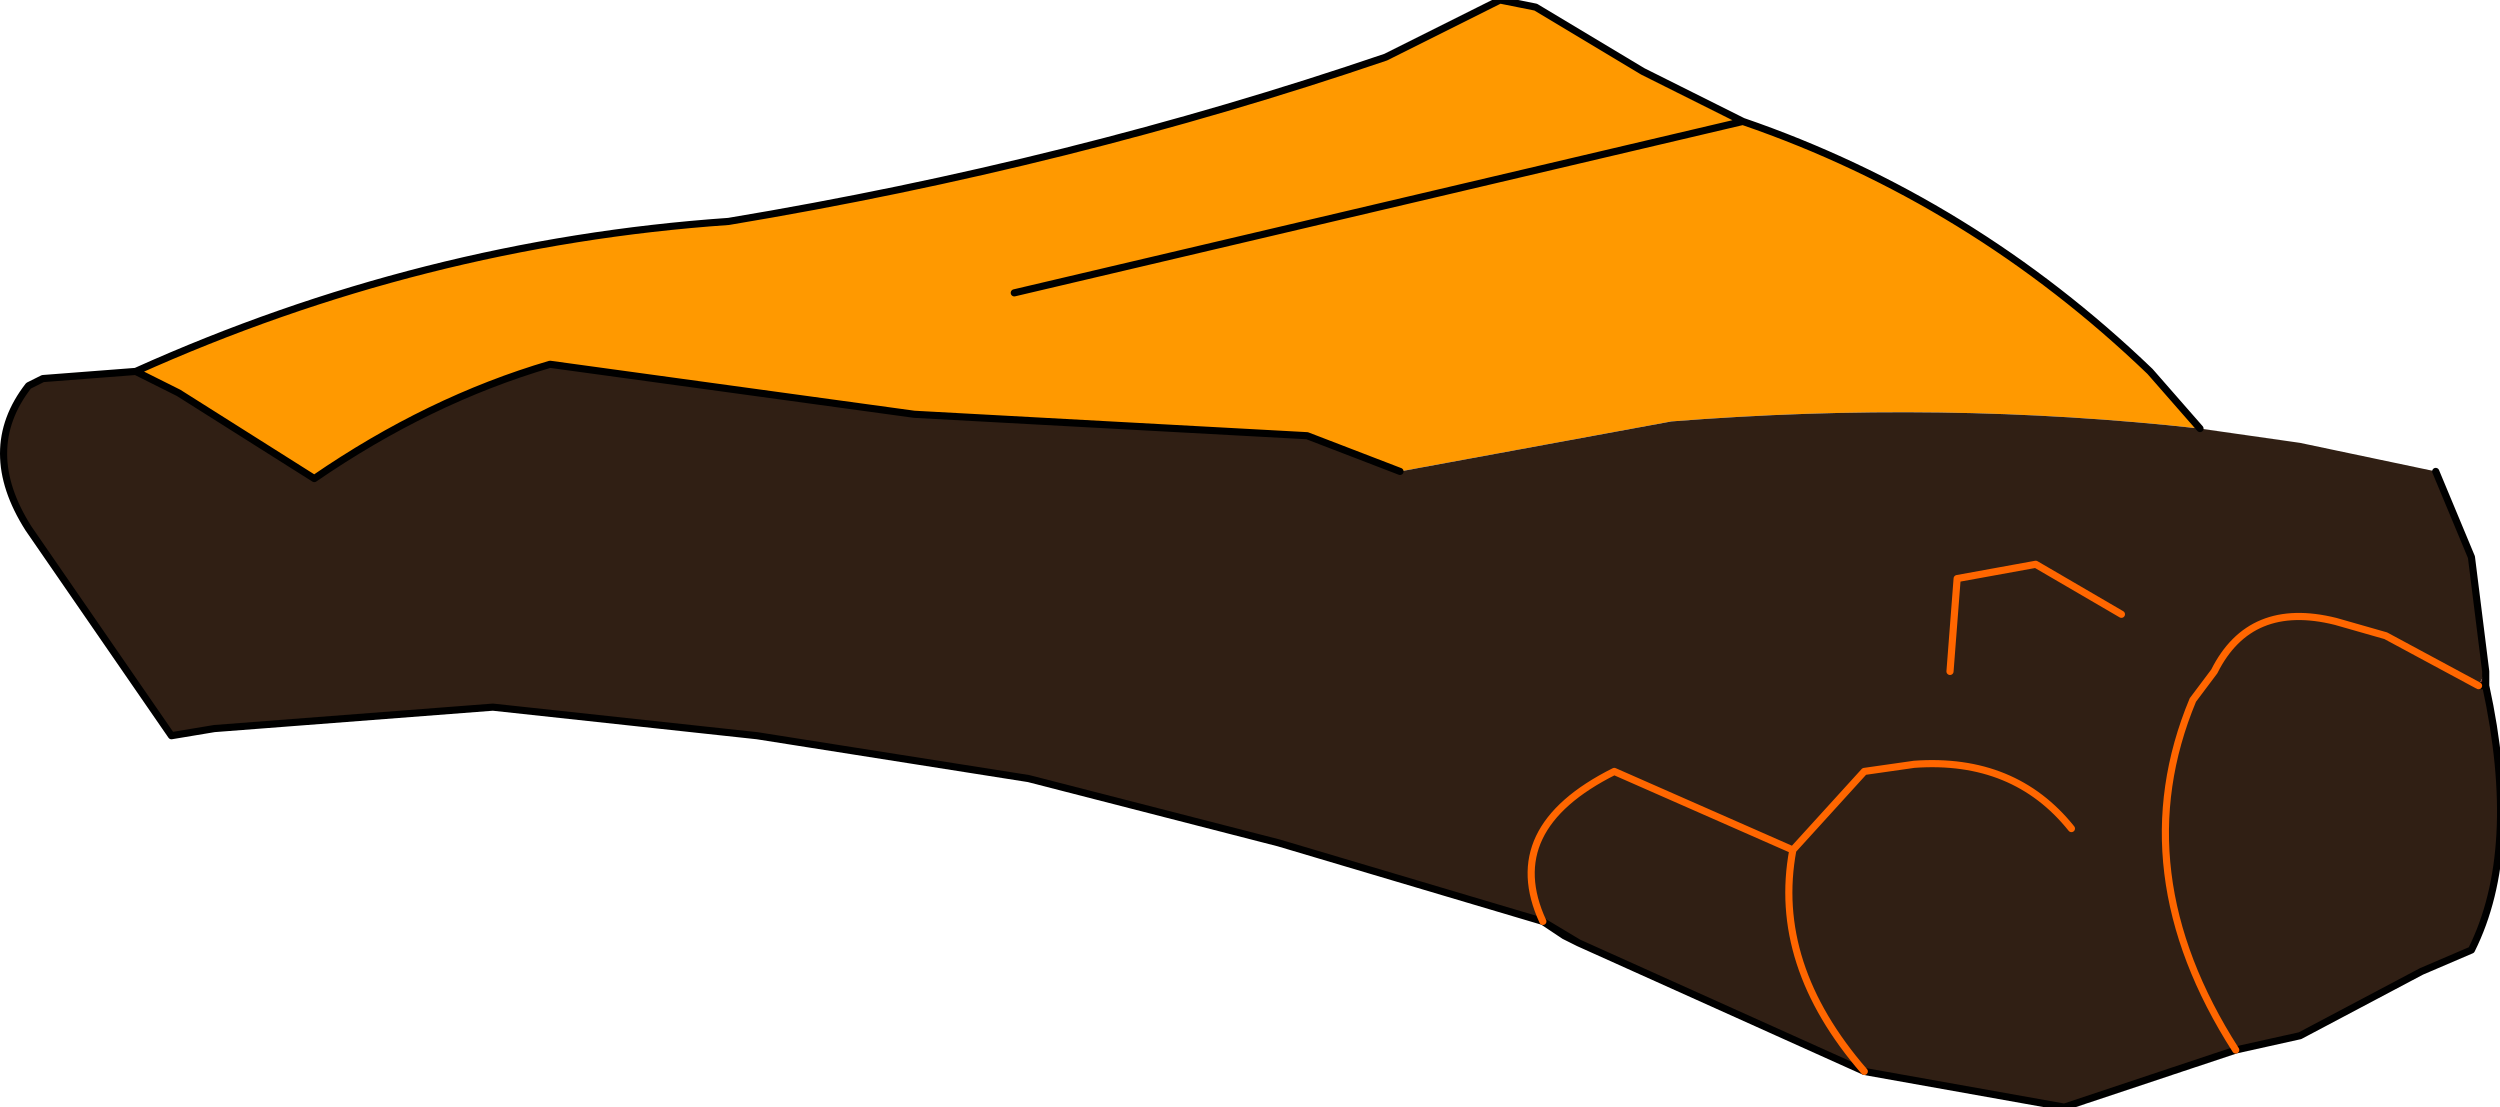 <?xml version="1.0" encoding="UTF-8" standalone="no"?>
<svg xmlns:xlink="http://www.w3.org/1999/xlink" height="7.75px" width="17.5px" xmlns="http://www.w3.org/2000/svg">
  <g transform="matrix(1.0, 0.0, 0.0, 1.0, 10.5, 6.2)">
    <path d="M-9.55 -3.6 Q-7.55 -4.5 -5.4 -4.65 -3.0 -5.05 -0.8 -5.8 L0.0 -6.2 0.25 -6.15 1.0 -5.7 1.7 -5.35 Q3.3 -4.8 4.55 -3.6 L4.9 -3.2 Q3.1 -3.4 1.2 -3.25 L-0.7 -2.9 -1.35 -3.15 -4.1 -3.3 -6.65 -3.65 Q-7.5 -3.4 -8.3 -2.85 L-9.25 -3.45 -9.55 -3.6 M-3.4 -4.15 L1.7 -5.35 -3.4 -4.15" fill="#ff9900" fill-rule="evenodd" stroke="none"/>
    <path d="M6.9 -1.5 L6.9 -1.4 6.85 -1.4 6.9 -1.5" fill="#70231c" fill-rule="evenodd" stroke="none"/>
    <path d="M4.9 -3.2 L5.6 -3.1 6.55 -2.9 6.8 -2.3 6.9 -1.5 6.85 -1.4 6.9 -1.4 Q7.15 -0.25 6.8 0.45 L6.45 0.6 5.6 1.05 5.15 1.15 3.95 1.55 2.55 1.3 0.55 0.4 0.3 0.25 -1.55 -0.3 -3.3 -0.75 -5.2 -1.05 -7.05 -1.25 -9.0 -1.1 -9.3 -1.05 -10.3 -2.5 Q-10.65 -3.05 -10.3 -3.5 L-10.2 -3.55 -9.55 -3.6 -9.25 -3.45 -8.3 -2.85 Q-7.5 -3.4 -6.65 -3.65 L-4.1 -3.3 -1.35 -3.15 -0.7 -2.9 1.2 -3.25 Q3.1 -3.4 4.9 -3.2 M0.3 0.25 Q0.0 -0.4 0.8 -0.8 L2.05 -0.25 Q1.9 0.55 2.55 1.3 1.9 0.55 2.05 -0.25 L0.8 -0.8 Q0.0 -0.4 0.3 0.25 M5.15 1.15 Q4.35 -0.1 4.85 -1.3 L5.0 -1.5 Q5.25 -2.0 5.85 -1.85 L6.2 -1.75 6.85 -1.4 6.2 -1.75 5.85 -1.85 Q5.25 -2.0 5.0 -1.5 L4.85 -1.3 Q4.35 -0.1 5.15 1.15 M3.15 -1.5 L3.2 -2.15 3.75 -2.25 4.35 -1.9 3.75 -2.25 3.2 -2.15 3.15 -1.5 M2.05 -0.25 L2.55 -0.8 2.9 -0.85 Q3.6 -0.9 4.0 -0.4 3.6 -0.9 2.9 -0.85 L2.55 -0.8 2.05 -0.25" fill="#301f14" fill-rule="evenodd" stroke="none"/>
    <path d="M-9.55 -3.6 Q-7.55 -4.5 -5.4 -4.65 -3.0 -5.05 -0.8 -5.8 L0.0 -6.2 0.25 -6.15 1.0 -5.7 1.7 -5.35 Q3.3 -4.8 4.55 -3.6 L4.9 -3.2 M6.55 -2.9 L6.8 -2.3 6.9 -1.5 6.9 -1.4 Q7.15 -0.25 6.8 0.45 L6.45 0.6 5.6 1.05 5.15 1.15 3.95 1.55 2.55 1.3 0.55 0.4 0.45 0.35 0.3 0.25 -1.55 -0.3 -3.3 -0.75 -5.2 -1.05 -7.05 -1.25 -9.0 -1.1 -9.3 -1.05 -10.3 -2.5 Q-10.65 -3.05 -10.3 -3.5 L-10.2 -3.55 -9.55 -3.6 -9.25 -3.45 -8.3 -2.85 Q-7.5 -3.4 -6.65 -3.65 L-4.1 -3.3 -1.35 -3.15 -0.7 -2.9 M0.3 0.25 L0.55 0.4 M6.9 -1.4 L6.85 -1.4 M1.7 -5.35 L-3.4 -4.15" fill="none" stroke="#000000" stroke-linecap="round" stroke-linejoin="round" stroke-width="0.05"/>
    <path d="M2.55 1.3 Q1.9 0.55 2.05 -0.25 L0.8 -0.8 Q0.0 -0.4 0.3 0.25 M4.0 -0.4 Q3.6 -0.9 2.9 -0.85 L2.55 -0.8 2.05 -0.25 M4.35 -1.9 L3.75 -2.25 3.2 -2.15 3.15 -1.5 M6.85 -1.4 L6.2 -1.75 5.85 -1.85 Q5.25 -2.0 5.0 -1.5 L4.85 -1.3 Q4.35 -0.1 5.15 1.15" fill="none" stroke="#ff6600" stroke-linecap="round" stroke-linejoin="round" stroke-width="0.05"/>
  </g>
</svg>
